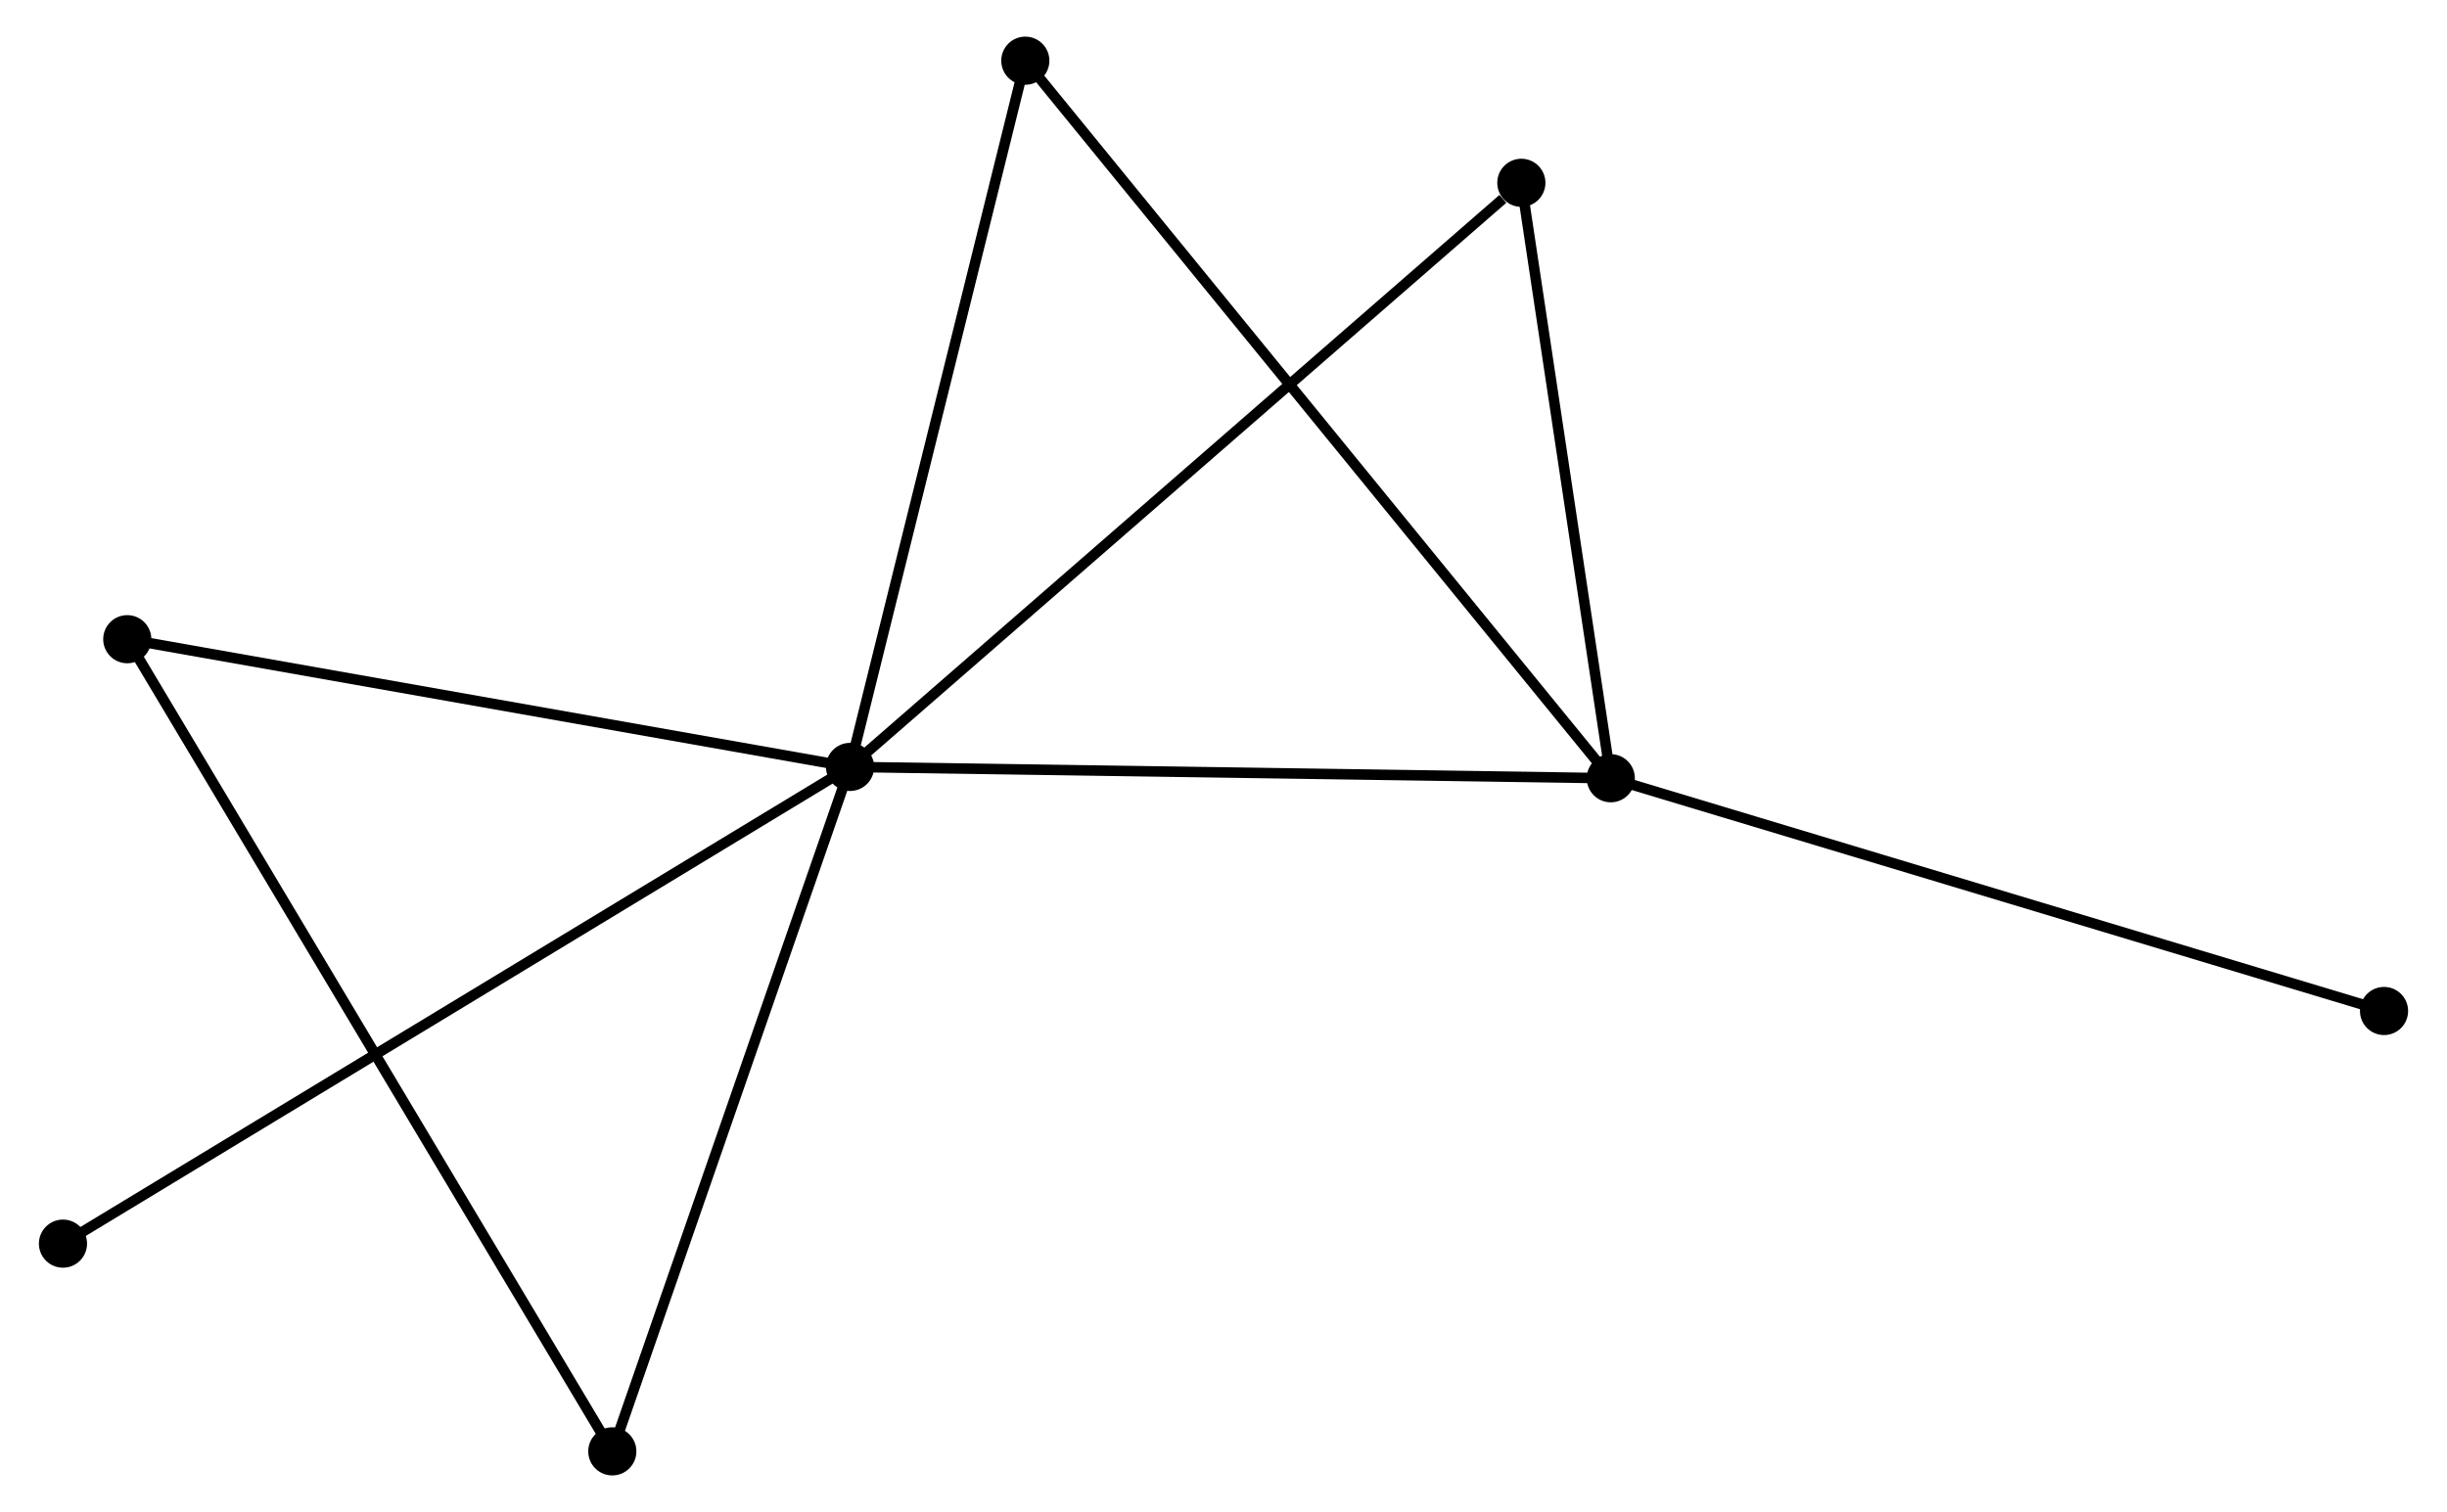 <?xml version="1.0" encoding="UTF-8" standalone="no"?>
<!DOCTYPE svg PUBLIC "-//W3C//DTD SVG 1.1//EN"
 "http://www.w3.org/Graphics/SVG/1.1/DTD/svg11.dtd">
<!-- Generated by graphviz version 2.36.0 (20140111.2315)
 -->
<!-- Title: %3 Pages: 1 -->
<svg width="233pt" height="144pt"
 viewBox="0.00 0.00 233.36 144.49" xmlns="http://www.w3.org/2000/svg" xmlns:xlink="http://www.w3.org/1999/xlink">
<g id="graph0" class="graph" transform="scale(1 1) rotate(0) translate(4 140.489)">
<title>%3</title>
<!-- 0 -->
<g id="node1" class="node"><title>0</title>
<ellipse fill="black" stroke="black" cx="76.999" cy="-67.203" rx="1.8" ry="1.8"/>
</g>
<!-- 1 -->
<g id="node2" class="node"><title>1</title>
<ellipse fill="black" stroke="black" cx="149.682" cy="-66.121" rx="1.8" ry="1.8"/>
</g>
<!-- 0&#45;&#45;1 -->
<g id="edge1" class="edge"><title>0&#45;&#45;1</title>
<path fill="none" stroke="black" d="M79.096,-67.172C89.71,-67.014 137.407,-66.304 147.714,-66.15"/>
</g>
<!-- 2 -->
<g id="node3" class="node"><title>2</title>
<ellipse fill="black" stroke="black" cx="54.285" cy="-1.8" rx="1.8" ry="1.8"/>
</g>
<!-- 0&#45;&#45;2 -->
<g id="edge2" class="edge"><title>0&#45;&#45;2</title>
<path fill="none" stroke="black" d="M76.344,-65.317C73.027,-55.766 58.121,-12.845 54.9,-3.571"/>
</g>
<!-- 3 -->
<g id="node4" class="node"><title>3</title>
<ellipse fill="black" stroke="black" cx="93.745" cy="-134.689" rx="1.8" ry="1.8"/>
</g>
<!-- 0&#45;&#45;3 -->
<g id="edge3" class="edge"><title>0&#45;&#45;3</title>
<path fill="none" stroke="black" d="M77.482,-69.15C79.927,-79.005 90.917,-123.293 93.291,-132.862"/>
</g>
<!-- 4 -->
<g id="node5" class="node"><title>4</title>
<ellipse fill="black" stroke="black" cx="141.137" cy="-123.021" rx="1.8" ry="1.8"/>
</g>
<!-- 0&#45;&#45;4 -->
<g id="edge4" class="edge"><title>0&#45;&#45;4</title>
<path fill="none" stroke="black" d="M78.584,-68.583C87.381,-76.238 130.126,-113.438 139.371,-121.484"/>
</g>
<!-- 5 -->
<g id="node6" class="node"><title>5</title>
<ellipse fill="black" stroke="black" cx="7.944" cy="-79.408" rx="1.8" ry="1.8"/>
</g>
<!-- 0&#45;&#45;5 -->
<g id="edge5" class="edge"><title>0&#45;&#45;5</title>
<path fill="none" stroke="black" d="M75.007,-67.555C64.923,-69.338 19.606,-77.347 9.813,-79.078"/>
</g>
<!-- 6 -->
<g id="node7" class="node"><title>6</title>
<ellipse fill="black" stroke="black" cx="1.8" cy="-21.649" rx="1.8" ry="1.8"/>
</g>
<!-- 0&#45;&#45;6 -->
<g id="edge6" class="edge"><title>0&#45;&#45;6</title>
<path fill="none" stroke="black" d="M75.428,-66.252C65.642,-60.323 13.123,-28.509 3.362,-22.595"/>
</g>
<!-- 1&#45;&#45;3 -->
<g id="edge7" class="edge"><title>1&#45;&#45;3</title>
<path fill="none" stroke="black" d="M148.513,-67.553C141.234,-76.477 102.168,-124.365 94.907,-133.265"/>
</g>
<!-- 1&#45;&#45;4 -->
<g id="edge8" class="edge"><title>1&#45;&#45;4</title>
<path fill="none" stroke="black" d="M149.397,-68.014C148.1,-76.653 142.749,-112.288 141.431,-121.062"/>
</g>
<!-- 7 -->
<g id="node8" class="node"><title>7</title>
<ellipse fill="black" stroke="black" cx="223.561" cy="-43.88" rx="1.8" ry="1.8"/>
</g>
<!-- 1&#45;&#45;7 -->
<g id="edge9" class="edge"><title>1&#45;&#45;7</title>
<path fill="none" stroke="black" d="M151.508,-65.571C161.729,-62.494 211.744,-47.438 221.798,-44.411"/>
</g>
<!-- 2&#45;&#45;5 -->
<g id="edge10" class="edge"><title>2&#45;&#45;5</title>
<path fill="none" stroke="black" d="M53.318,-3.421C47.287,-13.521 14.922,-67.722 8.907,-77.796"/>
</g>
</g>
</svg>
